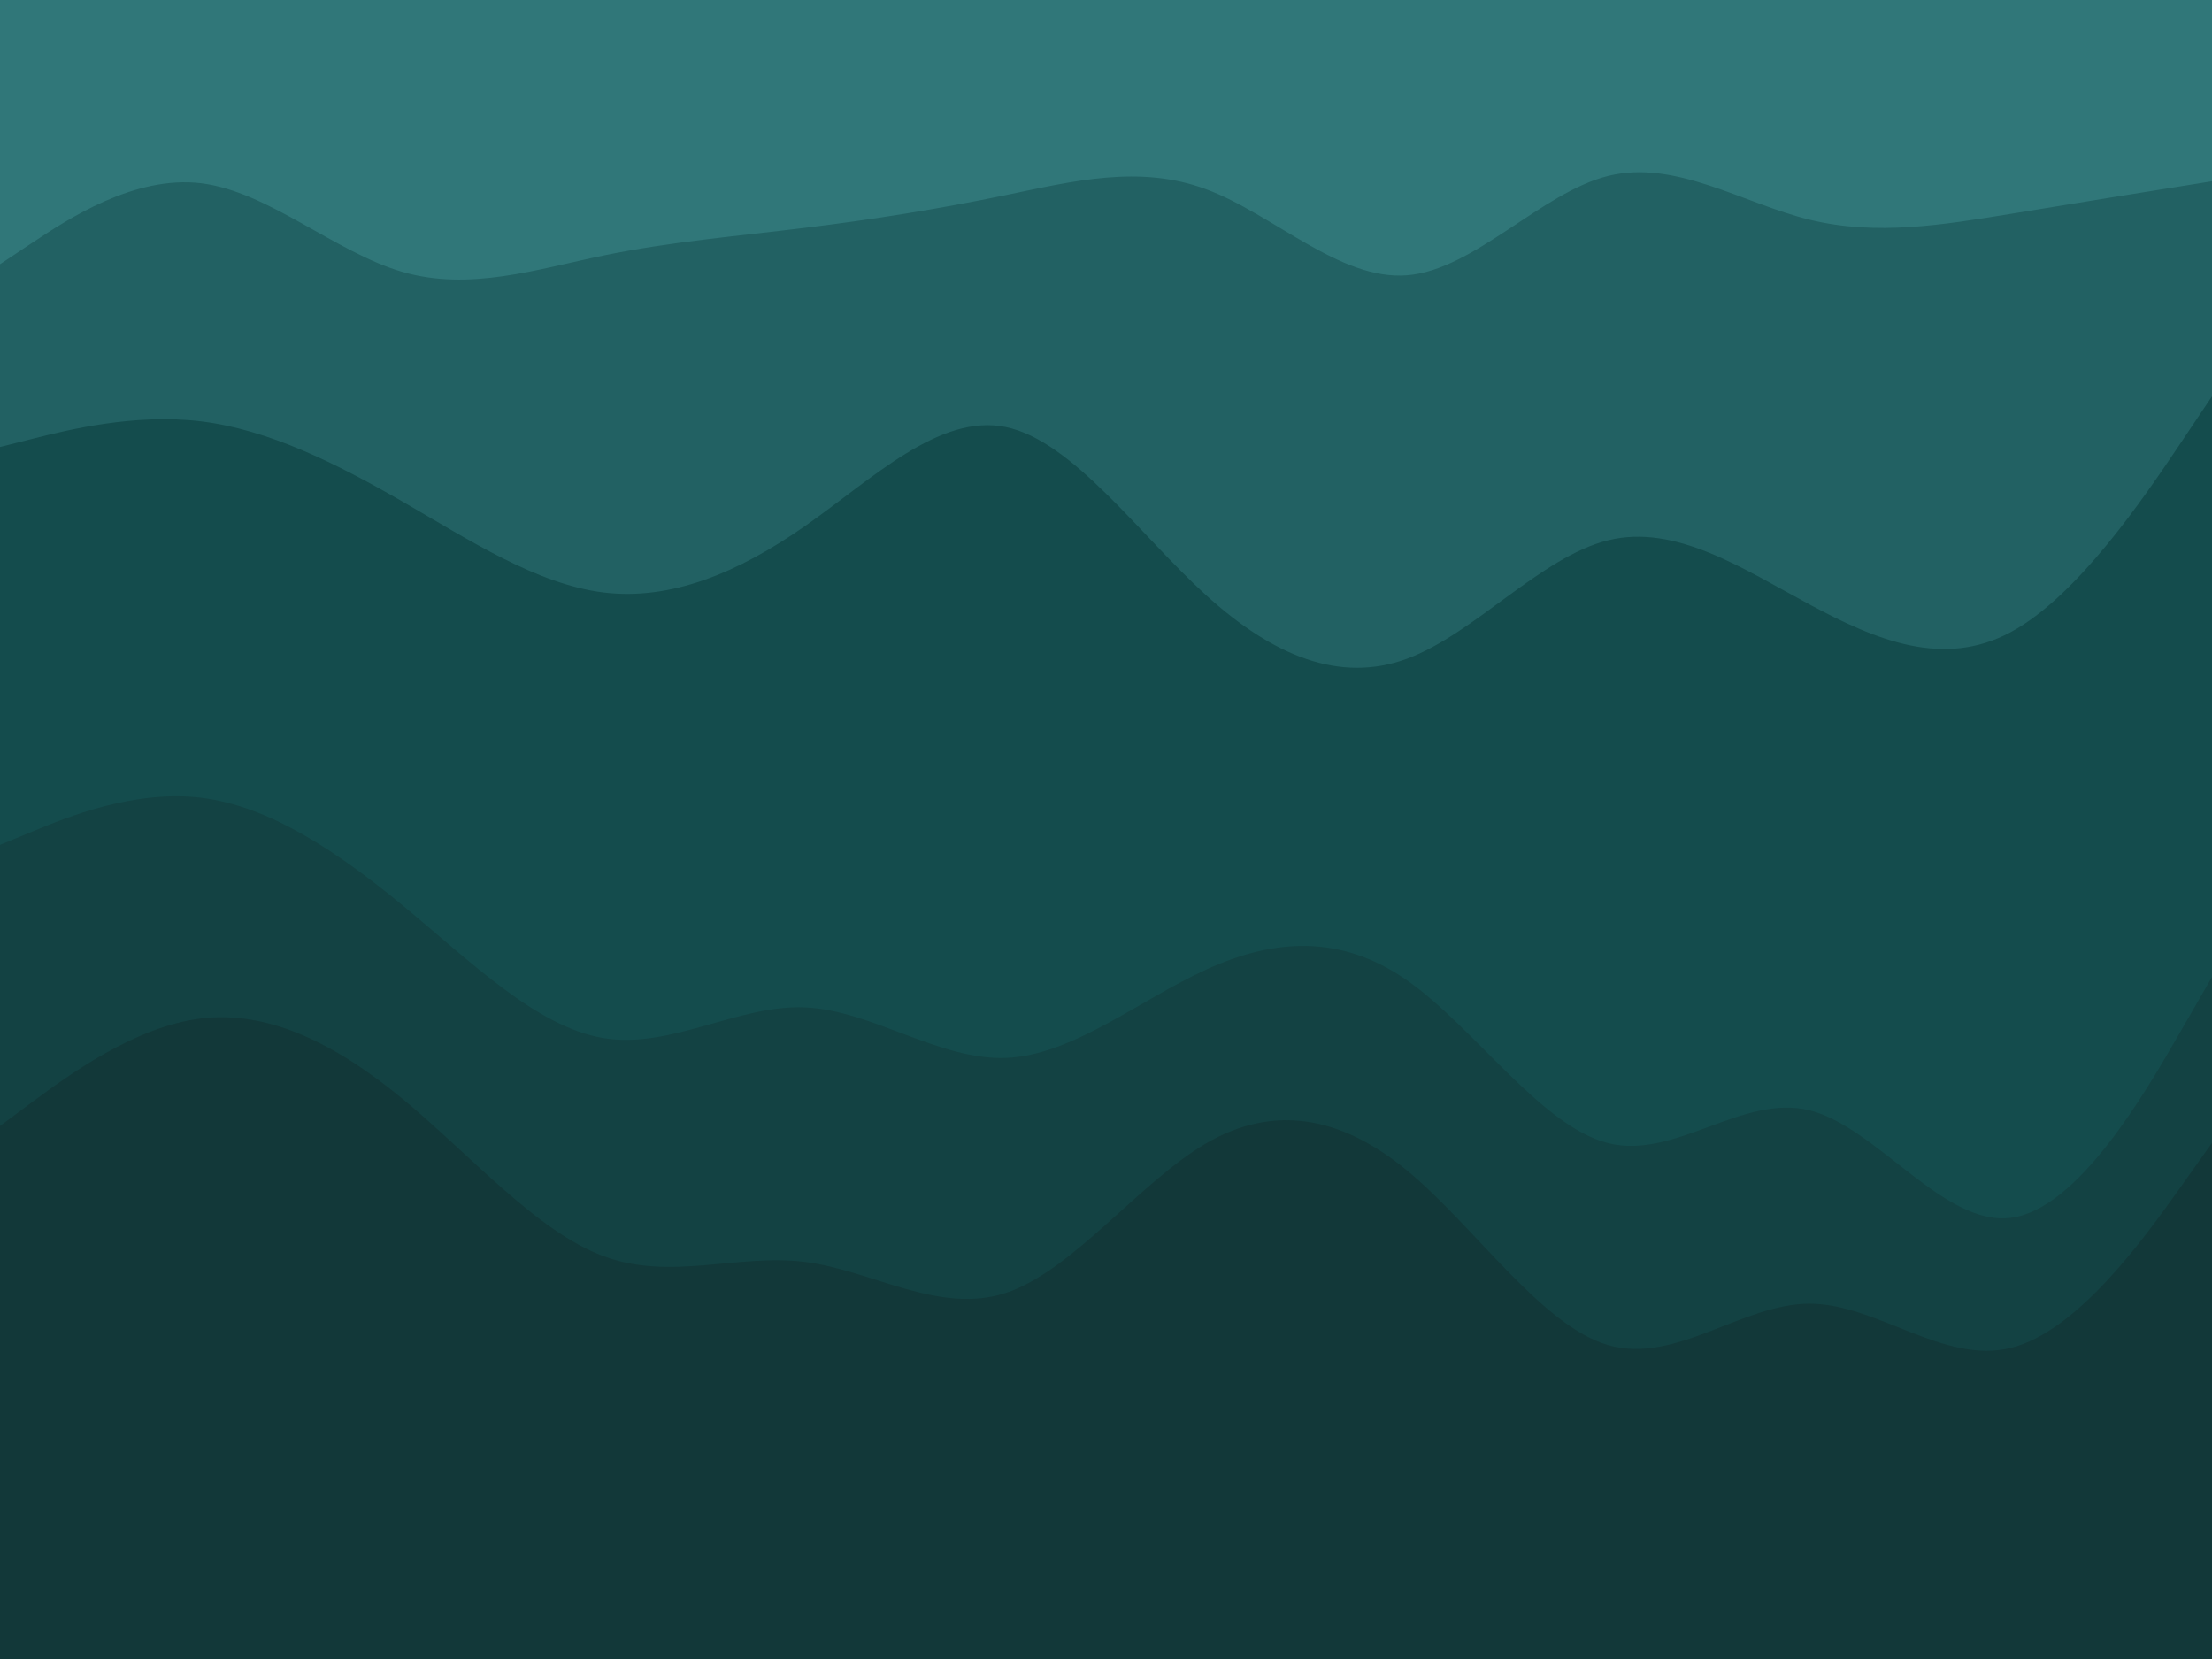 <svg id="visual" viewBox="0 0 1440 1080" width="1440" height="1080" xmlns="http://www.w3.org/2000/svg" xmlns:xlink="http://www.w3.org/1999/xlink" version="1.1"><path d="M0 174L21.8 159.5C43.7 145 87.3 116 131 121.3C174.7 126.7 218.3 166.3 262 179C305.7 191.7 349.3 177.3 393 168.3C436.7 159.3 480.3 155.7 524 150.3C567.7 145 611.3 138 654.8 129C698.3 120 741.7 109 785.2 125.2C828.7 141.3 872.3 184.7 916 181.2C959.7 177.7 1003.3 127.3 1047 116.5C1090.7 105.7 1134.3 134.3 1178 145C1221.7 155.7 1265.3 148.3 1309 141.2C1352.7 134 1396.3 127 1418.2 123.5L1440 120L1440 0L1418.2 0C1396.3 0 1352.7 0 1309 0C1265.3 0 1221.7 0 1178 0C1134.3 0 1090.7 0 1047 0C1003.3 0 959.7 0 916 0C872.3 0 828.7 0 785.2 0C741.7 0 698.3 0 654.8 0C611.3 0 567.7 0 524 0C480.3 0 436.7 0 393 0C349.3 0 305.7 0 262 0C218.3 0 174.7 0 131 0C87.3 0 43.7 0 21.8 0L0 0Z" fill="#307779"></path><path d="M0 293L21.8 287.5C43.7 282 87.3 271 131 276.3C174.7 281.7 218.3 303.3 262 328.5C305.7 353.7 349.3 382.3 393 387.7C436.7 393 480.3 375 524 344.5C567.7 314 611.3 271 654.8 280C698.3 289 741.7 350 785.2 389.5C828.7 429 872.3 447 916 430.8C959.7 414.7 1003.3 364.3 1047 353.7C1090.7 343 1134.3 372 1178 395.5C1221.7 419 1265.3 437 1309 413.5C1352.7 390 1396.3 325 1418.2 292.5L1440 260L1440 118L1418.2 121.5C1396.3 125 1352.7 132 1309 139.2C1265.3 146.3 1221.7 153.7 1178 143C1134.3 132.3 1090.7 103.7 1047 114.5C1003.3 125.3 959.7 175.7 916 179.2C872.3 182.7 828.7 139.3 785.2 123.2C741.7 107 698.3 118 654.8 127C611.3 136 567.7 143 524 148.3C480.3 153.7 436.7 157.3 393 166.3C349.3 175.3 305.7 189.7 262 177C218.3 164.3 174.7 124.7 131 119.3C87.3 114 43.7 143 21.8 157.5L0 172Z" fill="#226163"></path><path d="M0 552L21.8 543C43.7 534 87.3 516 131 521.3C174.7 526.7 218.3 555.3 262 591.3C305.7 627.3 349.3 670.7 393 677.8C436.7 685 480.3 656 524 657.8C567.7 659.7 611.3 692.3 654.8 690.7C698.3 689 741.7 653 785.2 633.2C828.7 613.3 872.3 609.7 916 640.2C959.7 670.7 1003.3 735.3 1047 746.2C1090.7 757 1134.3 714 1178 724.8C1221.7 735.7 1265.3 800.3 1309 794.8C1352.7 789.3 1396.3 713.7 1418.2 675.8L1440 638L1440 258L1418.2 290.5C1396.3 323 1352.7 388 1309 411.5C1265.3 435 1221.7 417 1178 393.5C1134.3 370 1090.7 341 1047 351.7C1003.3 362.3 959.7 412.7 916 428.8C872.3 445 828.7 427 785.2 387.5C741.7 348 698.3 287 654.8 278C611.3 269 567.7 312 524 342.5C480.3 373 436.7 391 393 385.7C349.3 380.3 305.7 351.7 262 326.5C218.3 301.3 174.7 279.7 131 274.3C87.3 269 43.7 280 21.8 285.5L0 291Z" fill="#144c4d"></path><path d="M0 735L21.8 718.8C43.7 702.7 87.3 670.3 131 665C174.7 659.7 218.3 681.3 262 717.3C305.7 753.3 349.3 803.7 393 819.8C436.7 836 480.3 818 524 823.5C567.7 829 611.3 858 654.8 843.7C698.3 829.3 741.7 771.7 785.2 746.3C828.7 721 872.3 728 916 764C959.7 800 1003.3 865 1047 877.7C1090.7 890.3 1134.3 850.7 1178 850.7C1221.7 850.7 1265.3 890.3 1309 879.5C1352.7 868.7 1396.3 807.3 1418.2 776.7L1440 746L1440 636L1418.2 673.8C1396.3 711.7 1352.7 787.3 1309 792.8C1265.3 798.3 1221.7 733.7 1178 722.8C1134.3 712 1090.7 755 1047 744.2C1003.3 733.3 959.7 668.7 916 638.2C872.3 607.7 828.7 611.3 785.2 631.2C741.7 651 698.3 687 654.8 688.7C611.3 690.3 567.7 657.7 524 655.8C480.3 654 436.7 683 393 675.8C349.3 668.7 305.7 625.3 262 589.3C218.3 553.3 174.7 524.7 131 519.3C87.3 514 43.7 532 21.8 541L0 550Z" fill="#134243"></path><path d="M0 1081L21.8 1081C43.7 1081 87.3 1081 131 1081C174.7 1081 218.3 1081 262 1081C305.7 1081 349.3 1081 393 1081C436.7 1081 480.3 1081 524 1081C567.7 1081 611.3 1081 654.8 1081C698.3 1081 741.7 1081 785.2 1081C828.7 1081 872.3 1081 916 1081C959.7 1081 1003.3 1081 1047 1081C1090.7 1081 1134.3 1081 1178 1081C1221.7 1081 1265.3 1081 1309 1081C1352.7 1081 1396.3 1081 1418.2 1081L1440 1081L1440 744L1418.2 774.7C1396.3 805.3 1352.7 866.7 1309 877.5C1265.3 888.3 1221.7 848.7 1178 848.7C1134.3 848.7 1090.7 888.3 1047 875.7C1003.3 863 959.7 798 916 762C872.3 726 828.7 719 785.2 744.3C741.7 769.7 698.3 827.3 654.8 841.7C611.3 856 567.7 827 524 821.5C480.3 816 436.7 834 393 817.8C349.3 801.7 305.7 751.3 262 715.3C218.3 679.3 174.7 657.7 131 663C87.3 668.3 43.7 700.7 21.8 716.8L0 733Z" fill="#123839"></path></svg>